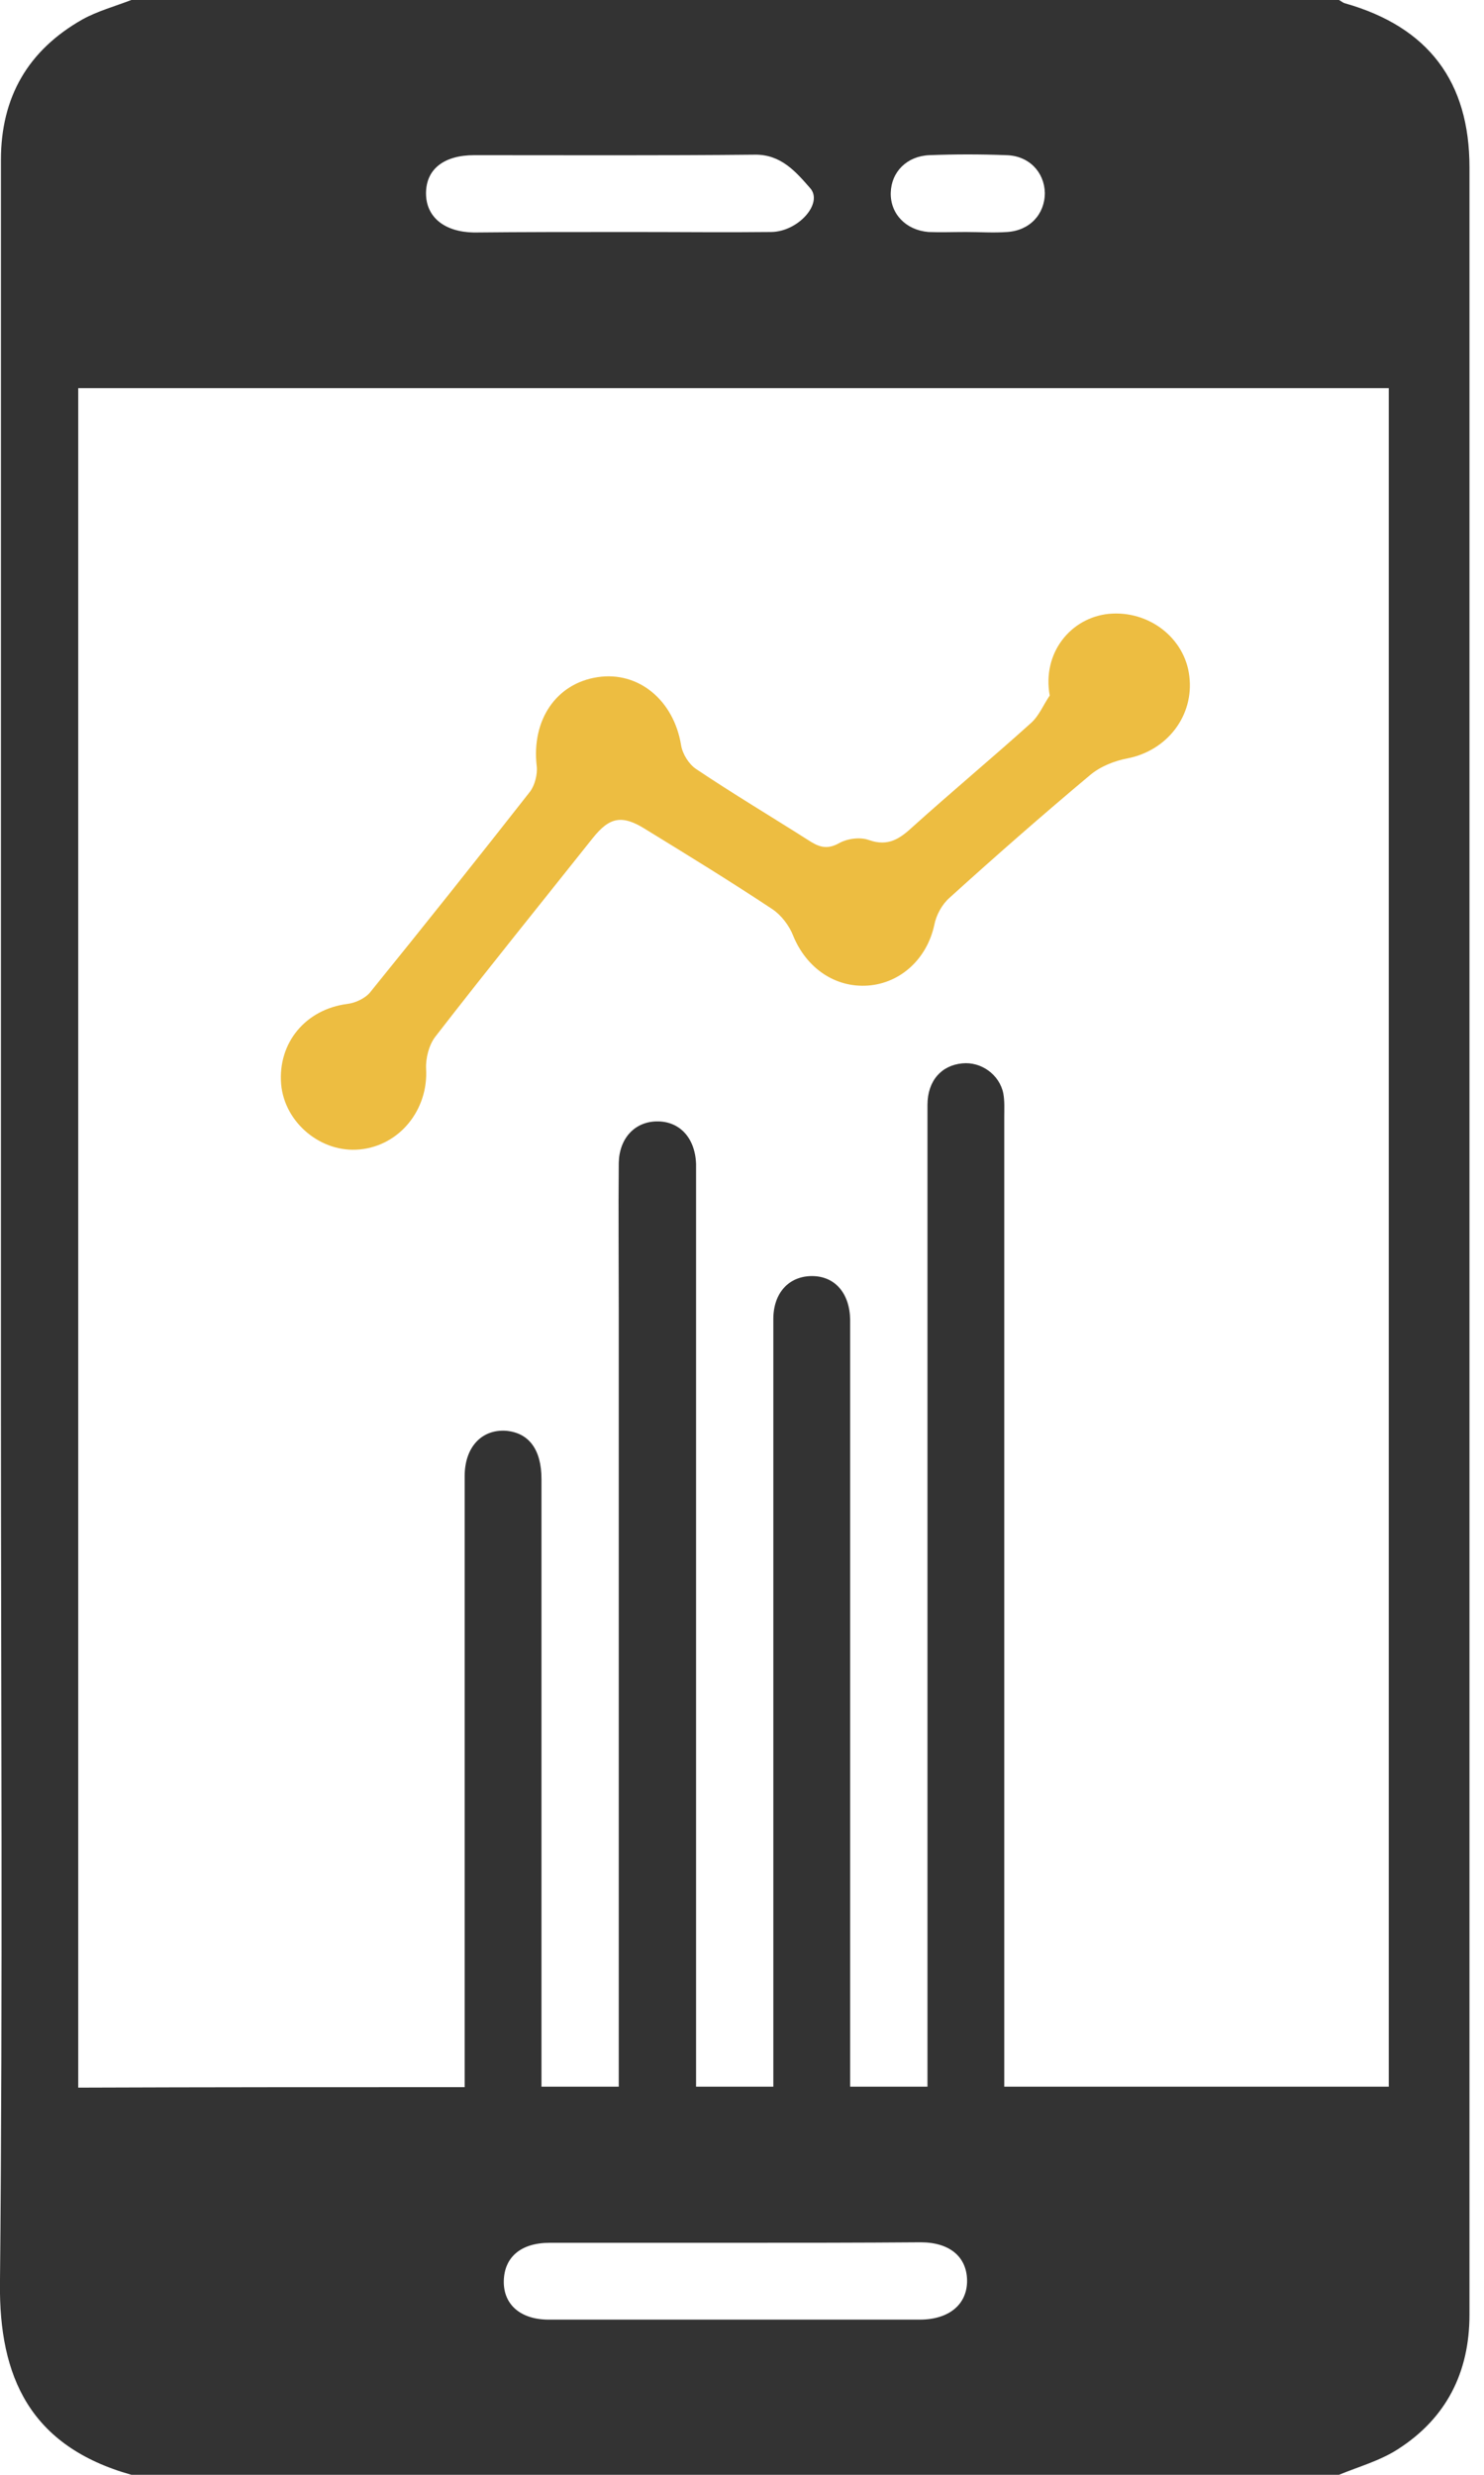 <svg width="42" height="70" viewBox="0 0 42 70" fill="none" xmlns="http://www.w3.org/2000/svg">
<g clip-path="url(#clip0)">
<path d="M3.717 0C15.106 0 26.508 0 37.897 0C37.952 0.027 38.007 0.082 38.075 0.096C40.426 0.766 41.589 2.311 41.589 4.73C41.589 13.111 41.589 21.492 41.589 29.873C41.589 41.74 41.589 53.607 41.589 65.475C41.589 67.102 40.932 68.4 39.565 69.275C39.059 69.603 38.458 69.768 37.897 70C26.508 70 15.106 70 3.717 70C0.846 69.193 -0.029 67.225 -0.001 64.586C0.081 56.246 0.026 47.92 0.026 39.58C0.026 27.891 0.026 16.215 0.026 4.525C0.026 2.748 0.792 1.422 2.337 0.547C2.76 0.314 3.253 0.178 3.717 0ZM13.151 59.035C13.151 55.877 13.151 52.773 13.151 49.684C13.151 47.045 13.151 44.393 13.151 41.754C13.151 40.934 13.63 40.428 14.313 40.469C14.969 40.523 15.325 41.002 15.325 41.836C15.325 47.305 15.325 52.773 15.325 58.242C15.325 58.502 15.325 58.762 15.325 59.022C16.104 59.022 16.774 59.022 17.512 59.022C17.512 58.721 17.512 58.447 17.512 58.188C17.512 51.147 17.512 44.105 17.512 37.065C17.512 35.67 17.499 34.289 17.512 32.895C17.526 32.197 17.963 31.732 18.579 31.719C19.221 31.705 19.672 32.17 19.7 32.922C19.7 33.086 19.7 33.236 19.7 33.4C19.7 41.645 19.7 49.889 19.7 58.147C19.7 58.434 19.7 58.721 19.7 59.022C20.465 59.022 21.163 59.022 21.887 59.022C21.887 58.775 21.887 58.57 21.887 58.365C21.887 53.416 21.887 48.48 21.887 43.531C21.887 41.453 21.887 39.389 21.887 37.31C21.887 36.559 22.338 36.094 22.981 36.094C23.624 36.094 24.047 36.572 24.061 37.324C24.061 37.434 24.061 37.557 24.061 37.666C24.061 44.529 24.061 51.379 24.061 58.242C24.061 58.502 24.061 58.762 24.061 59.022C24.84 59.022 25.51 59.022 26.249 59.022C26.249 58.816 26.249 58.639 26.249 58.461C26.249 51.147 26.249 43.832 26.249 36.518C26.249 34.768 26.249 33.004 26.249 31.254C26.249 30.57 26.645 30.133 27.233 30.078C27.766 30.023 28.286 30.393 28.395 30.926C28.436 31.145 28.422 31.377 28.422 31.609C28.422 40.523 28.422 49.424 28.422 58.338C28.422 58.557 28.422 58.775 28.422 59.022C32.1 59.022 35.71 59.022 39.305 59.022C39.305 42.971 39.305 26.975 39.305 10.979C26.919 10.979 14.573 10.979 2.214 10.979C2.214 27.016 2.214 43.012 2.214 59.049C5.891 59.035 9.473 59.035 13.151 59.035ZM20.807 63.438C19.057 63.438 17.307 63.438 15.557 63.438C14.737 63.438 14.272 63.848 14.258 64.518C14.245 65.188 14.737 65.611 15.53 65.611C19.03 65.611 22.53 65.611 26.03 65.611C26.864 65.611 27.383 65.174 27.37 64.49C27.356 63.834 26.878 63.424 26.057 63.424C24.307 63.438 22.557 63.438 20.807 63.438ZM17.526 6.562C17.69 6.562 17.84 6.562 18.005 6.562C19.276 6.562 20.561 6.576 21.833 6.562C22.598 6.549 23.309 5.742 22.926 5.318C22.53 4.867 22.106 4.361 21.354 4.375C18.715 4.402 16.077 4.389 13.424 4.389C12.563 4.389 12.057 4.785 12.057 5.469C12.057 6.139 12.577 6.562 13.411 6.576C14.792 6.562 16.159 6.562 17.526 6.562ZM27.342 6.562C27.725 6.562 28.108 6.59 28.505 6.562C29.147 6.521 29.571 6.057 29.571 5.455C29.557 4.867 29.12 4.402 28.477 4.389C27.753 4.361 27.028 4.361 26.303 4.389C25.661 4.416 25.223 4.867 25.21 5.455C25.196 6.043 25.633 6.508 26.276 6.562C26.604 6.576 26.973 6.562 27.342 6.562Z" fill="#333333"/>
<path d="M29.709 19.674C29.49 18.457 30.311 17.473 31.377 17.363C32.512 17.254 33.537 18.047 33.66 19.127C33.797 20.248 33.031 21.232 31.91 21.451C31.541 21.52 31.131 21.683 30.844 21.93C29.504 23.051 28.178 24.213 26.879 25.389C26.66 25.58 26.496 25.881 26.441 26.168C26.236 27.111 25.498 27.808 24.568 27.877C23.625 27.945 22.818 27.371 22.449 26.469C22.34 26.182 22.107 25.881 21.861 25.717C20.686 24.938 19.482 24.199 18.279 23.461C17.609 23.037 17.254 23.105 16.775 23.707C15.285 25.58 13.781 27.439 12.318 29.326C12.141 29.558 12.045 29.928 12.059 30.229C12.127 31.377 11.32 32.402 10.185 32.512C9.092 32.621 8.053 31.76 7.957 30.666C7.861 29.49 8.654 28.547 9.83 28.396C10.062 28.369 10.35 28.232 10.486 28.055C12.004 26.182 13.508 24.295 14.998 22.395C15.135 22.217 15.217 21.902 15.19 21.67C15.039 20.371 15.736 19.332 16.912 19.154C18.074 18.977 19.072 19.811 19.277 21.082C19.318 21.328 19.496 21.615 19.701 21.752C20.74 22.449 21.82 23.092 22.873 23.762C23.146 23.939 23.379 24.049 23.734 23.857C23.967 23.721 24.336 23.666 24.596 23.762C25.143 23.953 25.471 23.721 25.84 23.379C26.934 22.395 28.082 21.438 29.176 20.453C29.408 20.248 29.531 19.933 29.709 19.674Z" fill="#EDBD41"/>
</g>
<defs>
<clipPath id="clip0">
<rect width="41.59" height="70" fill="white"/>
</clipPath>
</defs>
</svg>
